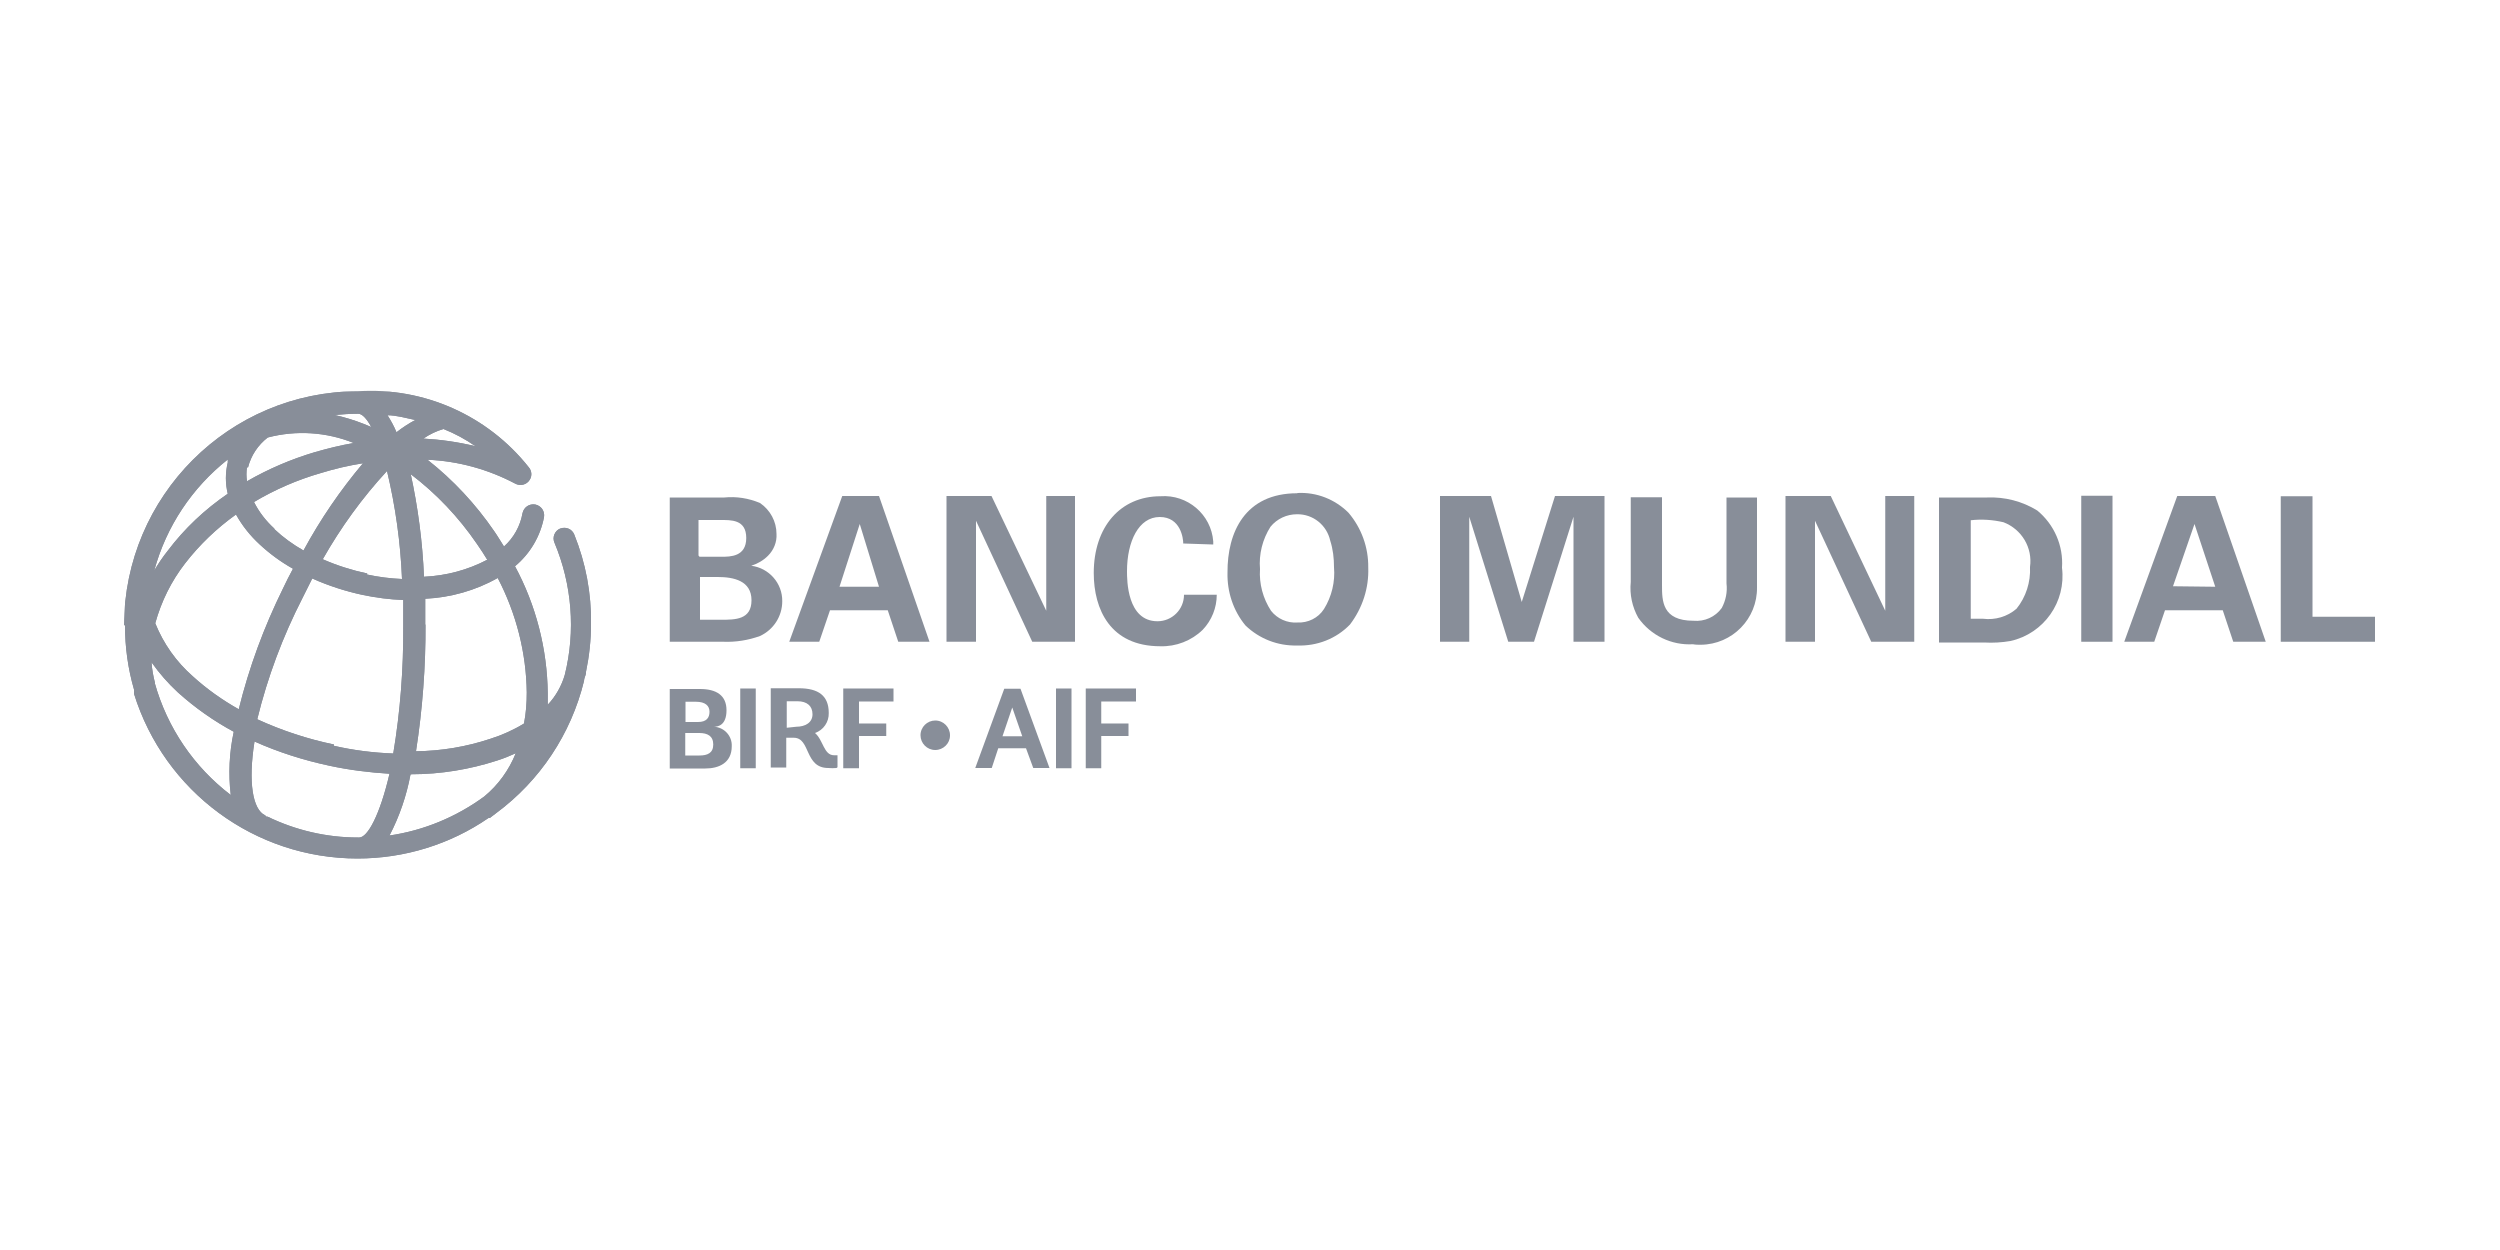 <?xml version="1.0" encoding="UTF-8"?>
<svg id="Capa_1" data-name="Capa 1" xmlns="http://www.w3.org/2000/svg" xmlns:xlink="http://www.w3.org/1999/xlink" viewBox="0 0 100 50">
  <defs>
    <style>
      .cls-1 {
        clip-path: url(#clippath);
      }

      .cls-2 {
        fill: #888e99;
      }
    </style>
    <clipPath id="clippath">
      <path class="cls-2" d="M16.46,30.97c1.16,0,2.32-.19,3.43-.55,.25-.08,.5-.18,.74-.29-.27,.67-.7,1.27-1.26,1.73-1.12,.82-2.42,1.36-3.79,1.56,.4-.77,.68-1.59,.84-2.44m-5.74,1.7l-.08-.07c-.49-.23-.68-1.31-.42-2.95,.96,.43,1.97,.75,3,.97,.79,.17,1.59,.27,2.4,.32-.39,1.67-.88,2.55-1.21,2.55h-.06c-1.25,0-2.49-.29-3.62-.84m-4.49-5.34c-.07-.27-.12-.55-.14-.83,.31,.44,.66,.84,1.06,1.21,.68,.61,1.43,1.14,2.23,1.57-.18,.83-.22,1.69-.12,2.53-1.47-1.12-2.54-2.69-3.04-4.48m10.82-2.31v-1.06c1.02-.05,2.01-.33,2.9-.83,.74,1.42,1.14,2.99,1.16,4.58,0,.42-.03,.83-.11,1.24-.42,.26-.87,.46-1.34,.61-.96,.32-1.97,.49-2.98,.5,.26-1.68,.39-3.39,.38-5.09m-3.66,4.82c-1.06-.22-2.09-.56-3.07-1.01,.41-1.68,1.02-3.31,1.81-4.85l.39-.78c.65,.29,1.33,.51,2.03,.66,.53,.11,1.07,.18,1.61,.2v1.06c.01,1.7-.12,3.4-.4,5.08-.8-.03-1.6-.13-2.38-.31m-5.64-2.78c-.66-.58-1.17-1.3-1.5-2.12,.24-.87,.64-1.68,1.19-2.39,.58-.75,1.27-1.41,2.04-1.96,.25,.45,.57,.85,.95,1.2,.41,.38,.85,.7,1.33,.97-.14,.26-.28,.53-.4,.79-.76,1.54-1.36,3.16-1.77,4.83-.66-.37-1.28-.81-1.84-1.32m8.71-8.09c1.03,.78,1.93,1.73,2.66,2.8,.15,.21,.28,.42,.41,.63-.78,.41-1.65,.64-2.53,.68-.06-1.4-.24-2.78-.54-4.15m-1.73,4.02c-.61-.13-1.21-.32-1.78-.57,.72-1.27,1.58-2.46,2.57-3.53,.34,1.42,.54,2.86,.6,4.32-.47-.02-.94-.08-1.4-.18m-3.71-1.84c-.33-.3-.61-.66-.81-1.06,.84-.5,1.74-.89,2.68-1.16,.55-.17,1.11-.3,1.68-.39-.91,1.08-1.71,2.25-2.38,3.49-.42-.24-.81-.52-1.16-.85m-1.87-2.8v.13c-.1,.41-.1,.84,0,1.25-.92,.63-1.73,1.39-2.4,2.28-.2,.25-.38,.52-.54,.79,.48-1.76,1.51-3.31,2.94-4.44m.81,.32c.12-.48,.4-.9,.79-1.2,1.14-.3,2.35-.22,3.44,.22-.53,.09-1.05,.22-1.57,.37-.94,.28-1.85,.67-2.7,1.16-.03-.19-.03-.37,0-.56m7.06-1.15c.25-.17,.52-.3,.8-.38,.45,.18,.88,.41,1.28,.69-.69-.17-1.4-.27-2.12-.31m-1.4-.93c.35,0,.73,.11,1.11,.19-.26,.14-.51,.3-.75,.49-.1-.24-.22-.46-.36-.68m-.94,.35c-.38-.15-.77-.27-1.17-.36,.31-.03,.63-.05,.94-.05,.15,0,.33,.18,.52,.53l-.29-.12M5,25.02c0,.87,.12,1.73,.36,2.56v.17h0c1.22,3.92,4.84,6.59,8.94,6.59,1.87,0,3.7-.56,5.24-1.62h.05l.25-.19c1.76-1.3,3-3.17,3.52-5.29,0-.11,.06-.2,.08-.31v-.06c.13-.63,.2-1.26,.2-1.9,.02-1.23-.21-2.45-.67-3.59-.09-.22-.33-.32-.55-.24,0,0,0,0-.01,0-.22,.09-.33,.35-.23,.57,0,0,0,0,0,0,.7,1.67,.85,3.53,.41,5.29-.13,.44-.36,.85-.68,1.19v-.46c-.02-1.77-.47-3.52-1.31-5.08,.6-.5,1.01-1.19,1.16-1.96,.04-.24-.11-.46-.35-.51-.24-.04-.46,.11-.51,.35h0c-.09,.51-.35,.98-.74,1.33-.13-.2-.25-.41-.39-.61-.74-1.08-1.64-2.05-2.67-2.86,1.22,.05,2.42,.38,3.5,.95,.21,.12,.47,.05,.59-.15,.1-.16,.08-.36-.04-.5-1.64-2.07-4.19-3.21-6.83-3.04-5.16,.01-9.34,4.19-9.36,9.36"/>
    </clipPath>
  </defs>
  <g id="Capa_2" data-name="Capa 2">
    <g id="Capa_1-2" data-name="Capa 1-2">
      <g>
        <path class="cls-2" d="M16.46,30.97c1.16,0,2.32-.19,3.43-.55,.25-.08,.5-.18,.74-.29-.27,.67-.7,1.27-1.26,1.73-1.12,.82-2.42,1.36-3.79,1.56,.4-.77,.68-1.59,.84-2.44m-5.74,1.7l-.08-.07c-.49-.23-.68-1.31-.42-2.95,.96,.43,1.97,.75,3,.97,.79,.17,1.59,.27,2.4,.32-.39,1.67-.88,2.55-1.21,2.55h-.06c-1.25,0-2.49-.29-3.62-.84m-4.49-5.34c-.07-.27-.12-.55-.14-.83,.31,.44,.66,.84,1.06,1.21,.68,.61,1.43,1.14,2.23,1.57-.18,.83-.22,1.69-.12,2.53-1.47-1.12-2.54-2.69-3.04-4.48m10.82-2.31v-1.06c1.02-.05,2.01-.33,2.9-.83,.74,1.42,1.14,2.99,1.16,4.58,0,.42-.03,.83-.11,1.24-.42,.26-.87,.46-1.34,.61-.96,.32-1.97,.49-2.98,.5,.26-1.68,.39-3.39,.38-5.09m-3.66,4.82c-1.06-.22-2.09-.56-3.07-1.01,.41-1.68,1.02-3.31,1.81-4.85l.39-.78c.65,.29,1.33,.51,2.03,.66,.53,.11,1.07,.18,1.61,.2v1.06c.01,1.7-.12,3.4-.4,5.08-.8-.03-1.6-.13-2.38-.31m-5.64-2.78c-.66-.58-1.17-1.3-1.5-2.12,.24-.87,.64-1.68,1.19-2.39,.58-.75,1.27-1.41,2.04-1.96,.25,.45,.57,.85,.95,1.2,.41,.38,.85,.7,1.33,.97-.14,.26-.28,.53-.4,.79-.76,1.54-1.36,3.16-1.77,4.83-.66-.37-1.28-.81-1.84-1.32m8.71-8.09c1.03,.78,1.93,1.73,2.66,2.8,.15,.21,.28,.42,.41,.63-.78,.41-1.65,.64-2.53,.68-.06-1.4-.24-2.78-.54-4.15m-1.73,4.02c-.61-.13-1.21-.32-1.78-.57,.72-1.27,1.58-2.46,2.57-3.53,.34,1.42,.54,2.86,.6,4.32-.47-.02-.94-.08-1.4-.18m-3.71-1.84c-.33-.3-.61-.66-.81-1.06,.84-.5,1.74-.89,2.68-1.16,.55-.17,1.11-.3,1.68-.39-.91,1.08-1.71,2.25-2.38,3.49-.42-.24-.81-.52-1.16-.85m-1.87-2.8v.13c-.1,.41-.1,.84,0,1.25-.92,.63-1.73,1.39-2.4,2.28-.2,.25-.38,.52-.54,.79,.48-1.76,1.51-3.31,2.94-4.44m.81,.32c.12-.48,.4-.9,.79-1.2,1.14-.3,2.35-.22,3.44,.22-.53,.09-1.05,.22-1.57,.37-.94,.28-1.85,.67-2.7,1.16-.03-.19-.03-.37,0-.56m7.06-1.15c.25-.17,.52-.3,.8-.38,.45,.18,.88,.41,1.28,.69-.69-.17-1.4-.27-2.12-.31m-1.4-.93c.35,0,.73,.11,1.11,.19-.26,.14-.51,.3-.75,.49-.1-.24-.22-.46-.36-.68m-.94,.35c-.38-.15-.77-.27-1.17-.36,.31-.03,.63-.05,.94-.05,.15,0,.33,.18,.52,.53l-.29-.12M5,25.02c0,.87,.12,1.73,.36,2.56v.17h0c1.22,3.92,4.84,6.59,8.94,6.59,1.87,0,3.7-.56,5.24-1.62h.05l.25-.19c1.76-1.3,3-3.17,3.52-5.29,0-.11,.06-.2,.08-.31v-.06c.13-.63,.2-1.26,.2-1.9,.02-1.23-.21-2.45-.67-3.59-.09-.22-.33-.32-.55-.24,0,0,0,0-.01,0-.22,.09-.33,.35-.23,.57,0,0,0,0,0,0,.7,1.67,.85,3.53,.41,5.29-.13,.44-.36,.85-.68,1.19v-.46c-.02-1.77-.47-3.52-1.31-5.08,.6-.5,1.01-1.19,1.16-1.96,.04-.24-.11-.46-.35-.51-.24-.04-.46,.11-.51,.35h0c-.09,.51-.35,.98-.74,1.33-.13-.2-.25-.41-.39-.61-.74-1.08-1.64-2.05-2.67-2.86,1.22,.05,2.42,.38,3.5,.95,.21,.12,.47,.05,.59-.15,.1-.16,.08-.36-.04-.5-1.64-2.07-4.19-3.21-6.83-3.04-5.16,.01-9.34,4.19-9.36,9.36"/>
        <g class="cls-1">
          <rect class="cls-2" x="5" y="15.67" width="18.71" height="18.71"/>
        </g>
      </g>
      <path class="cls-2" d="M26.79,30.73v-3.17h1.21c.65,0,1.06,.25,1.06,.85s-.34,.66-.5,.66h0c.41,.02,.73,.37,.71,.78,0,.67-.52,.89-1.06,.89h-1.42Zm1.13-1.85c.34,0,.46-.17,.46-.41s-.17-.4-.54-.4h-.42v.81h.51Zm.06,1.34c.32,0,.55-.1,.55-.44s-.23-.46-.56-.46h-.56v.9h.57Z"/>
      <rect class="cls-2" x="29.61" y="27.54" width=".62" height="3.19"/>
      <path class="cls-2" d="M33.46,30.72c-.11,.01-.22,.01-.33,0-.96,0-.7-1.21-1.38-1.21h-.3v1.19h-.62v-3.17h1.12c.78,0,1.2,.29,1.2,.99,.01,.36-.21,.68-.55,.8,.33,.28,.35,.89,.76,.89h.14v.48l-.04,.03Zm-1.62-1.65c.38,0,.66-.17,.66-.5s-.22-.52-.6-.52h-.43v1.06l.38-.04Z"/>
      <polygon class="cls-2" points="33.73 30.73 33.73 27.54 35.74 27.54 35.74 28.06 34.36 28.06 34.36 28.94 35.45 28.94 35.45 29.44 34.36 29.44 34.36 30.73 33.73 30.73 33.73 30.73"/>
      <path class="cls-2" d="M37.41,30c-.33,0-.59-.27-.59-.59,0-.33,.27-.59,.59-.59,.33,0,.59,.27,.59,.59,0,0,0,0,0,.01,0,.32-.27,.58-.59,.58Z"/>
      <path class="cls-2" d="M41.05,29.93h-1.12l-.26,.79h-.66l1.16-3.17h.65l1.16,3.17h-.65l-.29-.79Zm-.95-.48h.79l-.4-1.15-.39,1.15Z"/>
      <rect class="cls-2" x="42.24" y="27.54" width=".62" height="3.19"/>
      <polygon class="cls-2" points="43.43 30.73 43.43 27.54 45.44 27.54 45.44 28.06 44.05 28.06 44.05 28.94 45.14 28.94 45.14 29.44 44.05 29.44 44.05 30.73 43.43 30.73 43.43 30.73"/>
      <path class="cls-2" d="M26.79,19.9h2.18c.49-.05,.98,.03,1.43,.22,.41,.28,.66,.74,.66,1.24,.02,.32-.11,.64-.34,.87-.19,.19-.42,.32-.67,.4h0c.71,.09,1.25,.7,1.24,1.42,0,.6-.35,1.14-.89,1.39-.47,.17-.97,.25-1.47,.23h-2.14v-5.77Zm1.2,2.37h.87c.35,0,.99,0,.99-.75s-.61-.72-1.06-.72h-.85v1.42l.04,.05Zm0,2.52h.85c.57,0,1.22,0,1.22-.78s-.71-.93-1.35-.93h-.71v1.71Z"/>
      <path class="cls-2" d="M35.16,19.84l2.02,5.83h-1.25l-.42-1.26h-2.31l-.43,1.26h-1.2l2.12-5.83h1.47Zm0,3.63l-.77-2.51-.81,2.51h1.59Z"/>
      <polygon class="cls-2" points="37.86 19.84 39.66 19.84 41.85 24.43 41.85 19.84 43 19.84 43 25.67 41.29 25.67 39.04 20.83 39.04 25.67 37.86 25.67 37.86 19.84 37.86 19.84"/>
      <path class="cls-2" d="M47.33,21.74c0-.2-.1-1.06-.94-1.06s-1.31,.97-1.31,2.17c0,.35,0,2,1.22,2,.58,0,1.06-.47,1.06-1.06h1.31c0,.52-.2,1.02-.56,1.4-.45,.44-1.07,.68-1.7,.66-2,0-2.66-1.48-2.66-2.93,0-1.84,1.06-3.07,2.67-3.07,1.08-.08,2.03,.73,2.11,1.81,0,.04,0,.08,0,.12l-1.2-.04Z"/>
      <path class="cls-2" d="M51.9,19.72c.76-.04,1.5,.25,2.04,.79,.52,.61,.8,1.39,.79,2.19,.03,.82-.23,1.62-.73,2.28-.55,.57-1.32,.87-2.12,.84-.77,.02-1.51-.27-2.06-.8-.49-.59-.74-1.35-.72-2.12-.01-1.61,.7-3.17,2.79-3.17Zm-1.06,4.71c.25,.32,.65,.5,1.06,.47,.42,.02,.83-.18,1.06-.54,.31-.5,.45-1.09,.4-1.67,0-.36-.04-.72-.15-1.06-.14-.63-.69-1.07-1.33-1.06-.41,0-.8,.18-1.06,.5-.32,.5-.47,1.1-.42,1.69-.04,.59,.12,1.18,.44,1.67Z"/>
      <polygon class="cls-2" points="57.6 19.84 59.64 19.84 60.87 24.08 62.2 19.84 64.18 19.84 64.18 25.67 62.94 25.67 62.94 20.67 61.36 25.67 60.33 25.67 58.77 20.67 58.77 25.67 57.6 25.67 57.6 19.84 57.6 19.84"/>
      <path class="cls-2" d="M66.48,19.9v3.5c0,.63,0,1.43,1.26,1.43,.44,.04,.87-.15,1.13-.51,.16-.3,.23-.64,.19-.98v-3.44h1.22v3.59c.02,1.26-.99,2.29-2.25,2.3-.11,0-.21,0-.31-.02-.86,.05-1.69-.35-2.19-1.06-.24-.43-.35-.93-.3-1.43v-3.39h1.25Z"/>
      <polygon class="cls-2" points="71.42 19.84 73.23 19.84 75.41 24.43 75.41 19.84 76.57 19.84 76.57 25.67 74.85 25.67 72.6 20.83 72.6 25.67 71.42 25.67 71.42 19.84 71.42 19.84"/>
      <path class="cls-2" d="M77.56,19.9h1.93c.7-.03,1.4,.15,2,.52,.68,.56,1.05,1.41,.99,2.29,.17,1.36-.72,2.63-2.06,2.93-.35,.06-.7,.08-1.06,.06h-1.8v-5.8Zm1.26,4.85h.5c.48,.06,.97-.08,1.34-.4,.38-.47,.57-1.07,.54-1.67,.11-.77-.33-1.51-1.06-1.79-.43-.1-.87-.13-1.31-.08v3.95Z"/>
      <rect class="cls-2" x="83.25" y="19.83" width="1.25" height="5.84"/>
      <path class="cls-2" d="M88.61,19.84l2.02,5.83h-1.3l-.42-1.26h-2.31l-.43,1.26h-1.2l2.12-5.83h1.52Zm0,3.63l-.83-2.51-.86,2.49,1.68,.02Z"/>
      <polygon class="cls-2" points="91.23 19.85 92.5 19.85 92.5 24.67 95 24.67 95 25.67 91.23 25.67 91.23 19.85"/>
    </g>
  </g>
</svg>